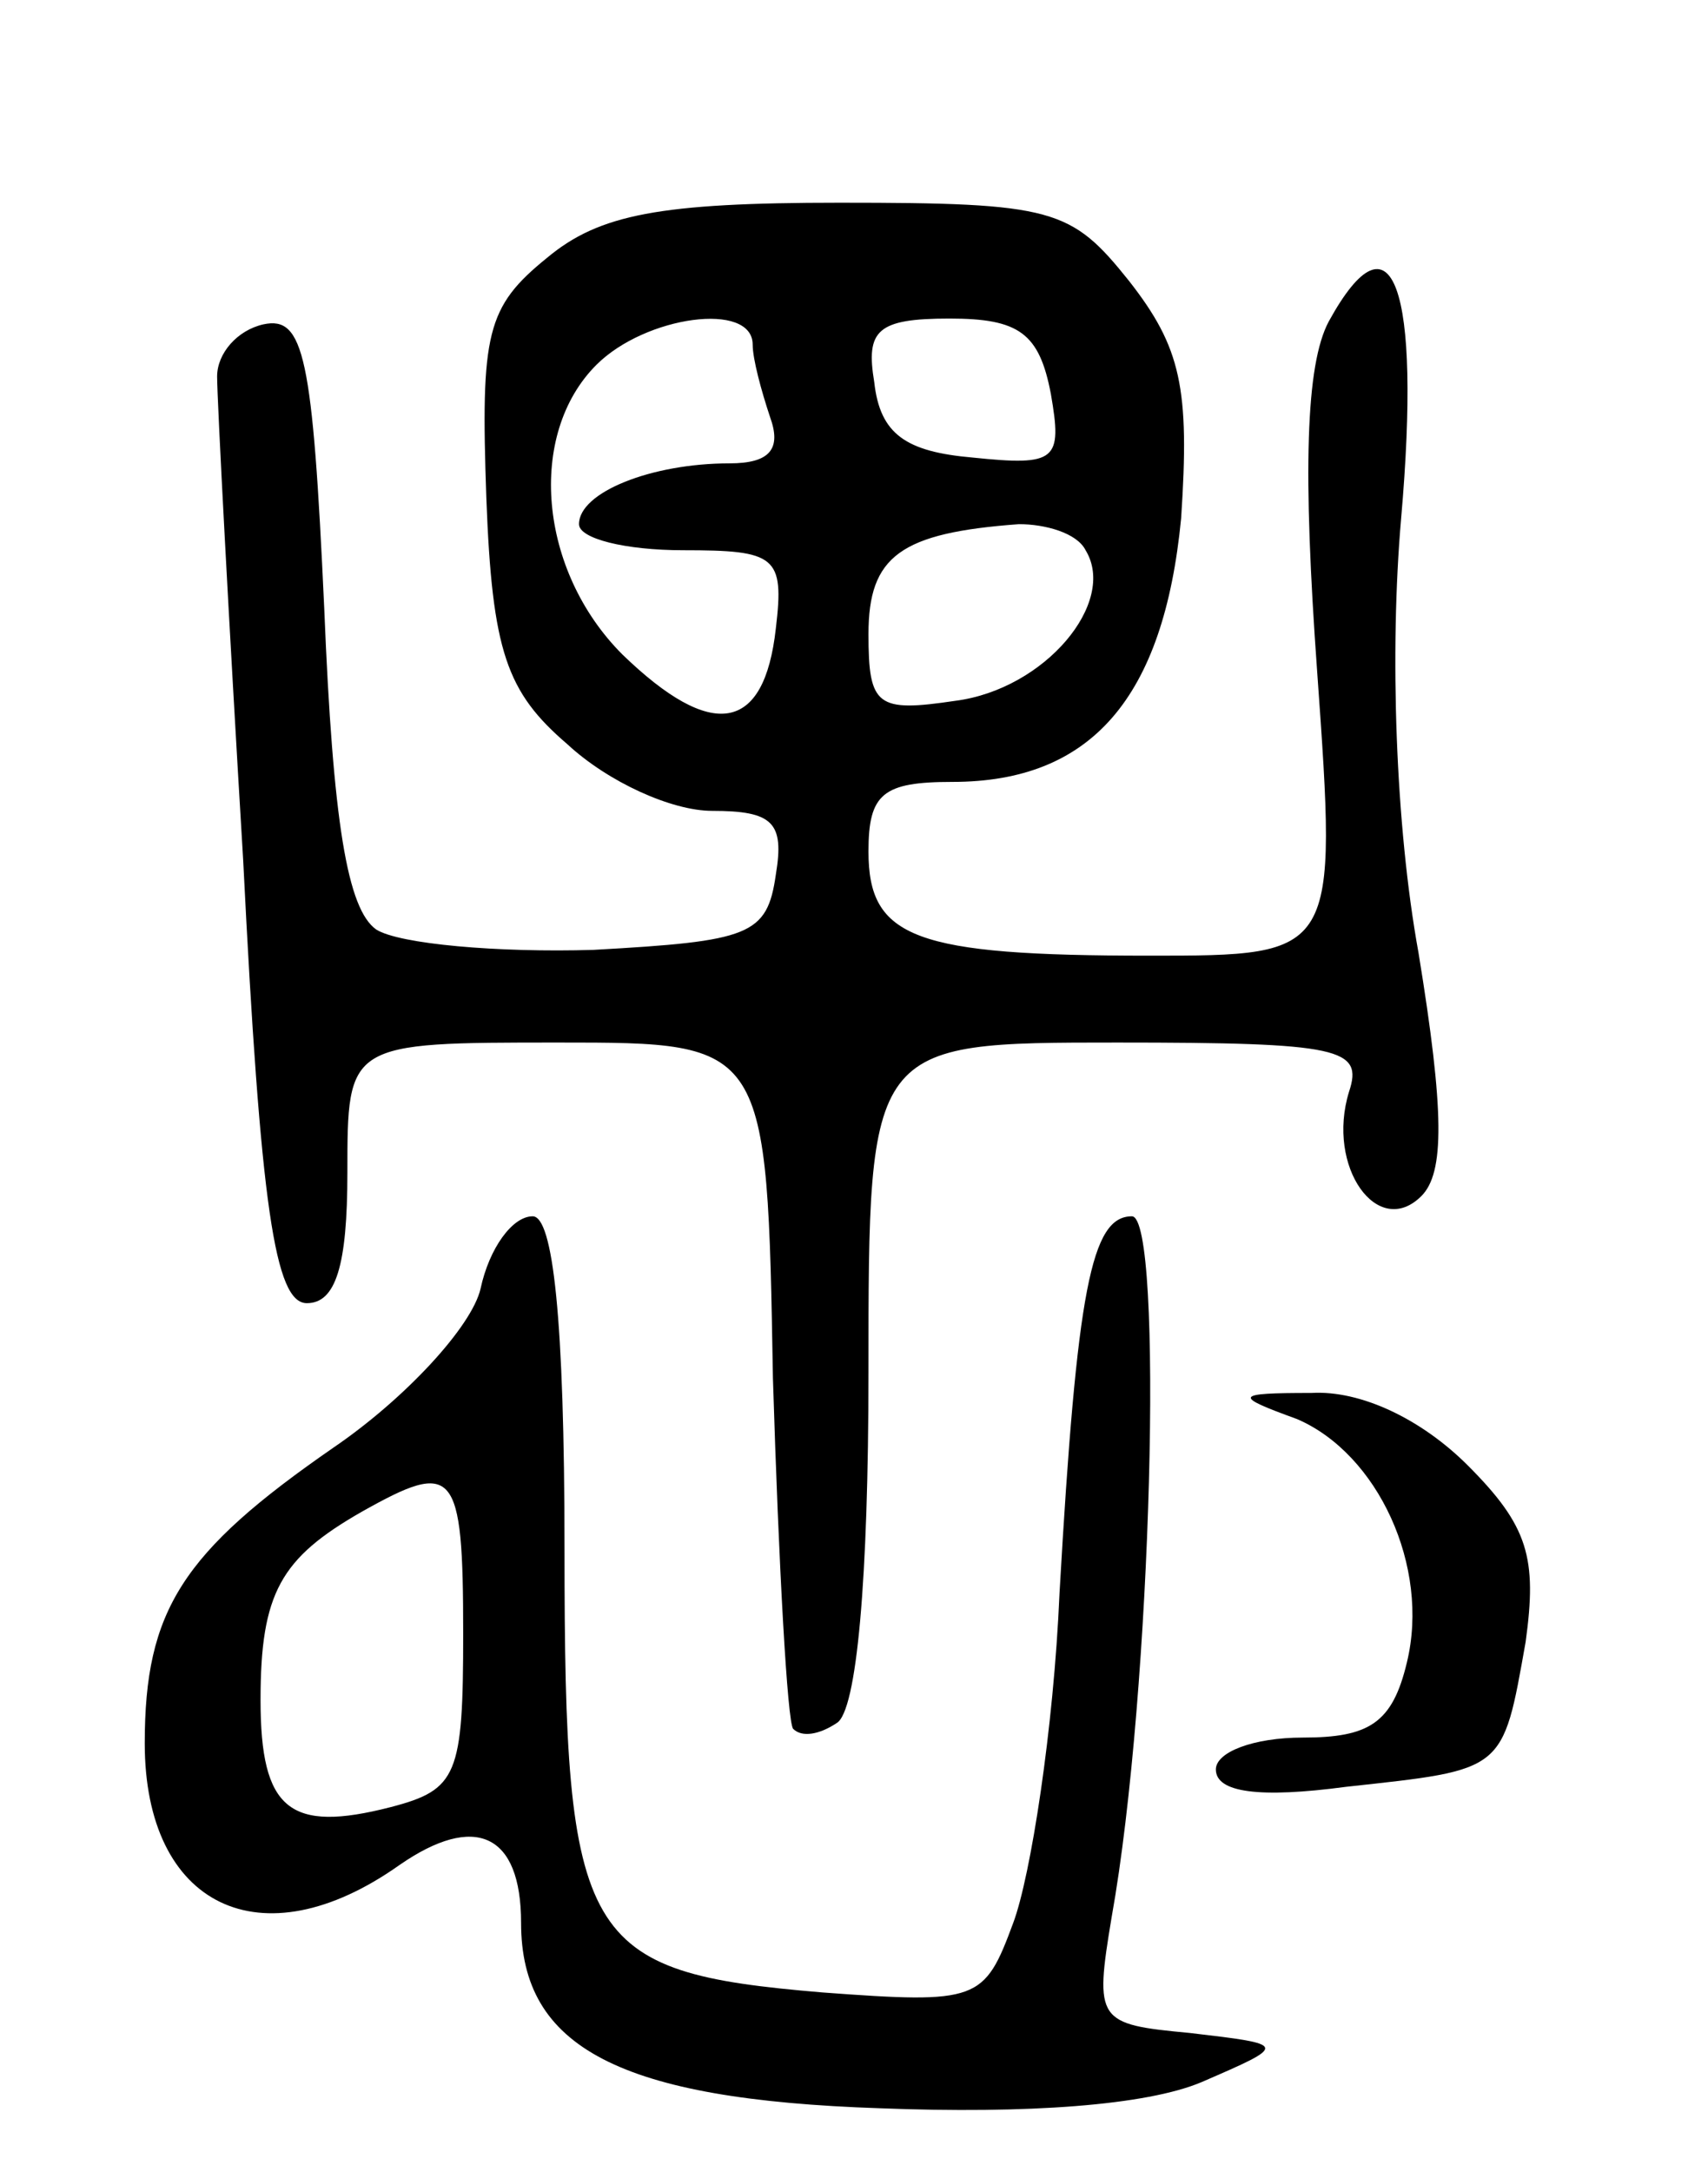 <svg version="1.0" xmlns="http://www.w3.org/2000/svg"
 width="59pt" height="75pt" viewBox="0 0 59 75"
 preserveAspectRatio="xMidYMid meet">
<g transform="translate(0,75) scale(0.1,-0.1)"
fill="#000000" stroke="none">
<path d="M189 661 c-21 -17 -23 -26 -21 -83 2 -53 7 -67 28 -85 14 -13 36 -23
50 -23 21 0 25 -4 22 -22 -3 -21 -9 -23 -63 -26 -33 -1 -67 2 -75 7 -10 7 -15
37 -18 111 -4 87 -7 101 -21 98 -9 -2 -16 -10 -16 -18 0 -8 4 -84 9 -167 6
-120 11 -153 22 -153 10 0 14 13 14 45 0 45 0 45 73 45 72 0 72 0 74 -116 2
-65 5 -119 7 -121 3 -3 9 -2 15 2 7 4 11 50 11 121 0 114 0 114 86 114 77 0
85 -2 80 -17 -8 -26 10 -51 25 -36 8 8 8 29 -1 84 -8 44 -10 104 -6 150 7 80
-3 108 -25 68 -8 -15 -9 -52 -4 -121 7 -98 7 -98 -58 -98 -81 0 -97 6 -97 36
0 20 5 24 29 24 48 0 73 29 79 91 3 45 0 59 -18 82 -20 25 -26 27 -100 27 -62
0 -83 -4 -101 -19z m71 -30 c0 -5 3 -16 6 -25 4 -11 0 -16 -14 -16 -27 0 -52
-10 -52 -21 0 -5 16 -9 36 -9 32 0 35 -2 32 -27 -4 -36 -22 -39 -53 -9 -29 29
-33 76 -9 100 17 17 54 22 54 7z m103 -17 c4 -23 2 -25 -27 -22 -23 2 -32 8
-34 26 -3 18 1 22 26 22 24 0 31 -5 35 -26z m12 -54 c11 -18 -14 -48 -45 -52
-27 -4 -30 -2 -30 23 0 27 11 35 52 38 9 0 20 -3 23 -9z"/>
<path d="M166 305 c-3 -13 -26 -38 -51 -55 -52 -36 -65 -56 -65 -102 0 -56 40
-76 88 -42 26 18 42 11 42 -20 0 -43 34 -61 124 -64 51 -2 92 1 111 9 30 13
30 13 -4 17 -32 3 -33 4 -27 40 14 78 18 242 7 242 -14 0 -19 -25 -25 -130 -2
-47 -10 -98 -16 -114 -10 -27 -12 -28 -66 -24 -83 7 -89 17 -89 153 0 80 -4
115 -11 115 -7 0 -15 -11 -18 -25z m-6 -119 c0 -49 -2 -54 -25 -60 -35 -9 -45
-1 -45 37 0 37 7 49 35 65 32 18 35 15 35 -42z"/>
<path d="M448 260 c28 -12 46 -51 38 -84 -5 -21 -13 -26 -36 -26 -17 0 -30 -5
-30 -11 0 -8 15 -10 45 -6 55 6 54 5 62 50 4 29 1 40 -20 61 -16 16 -37 26
-54 25 -27 0 -27 -1 -5 -9z"/>
</g>
</svg>
